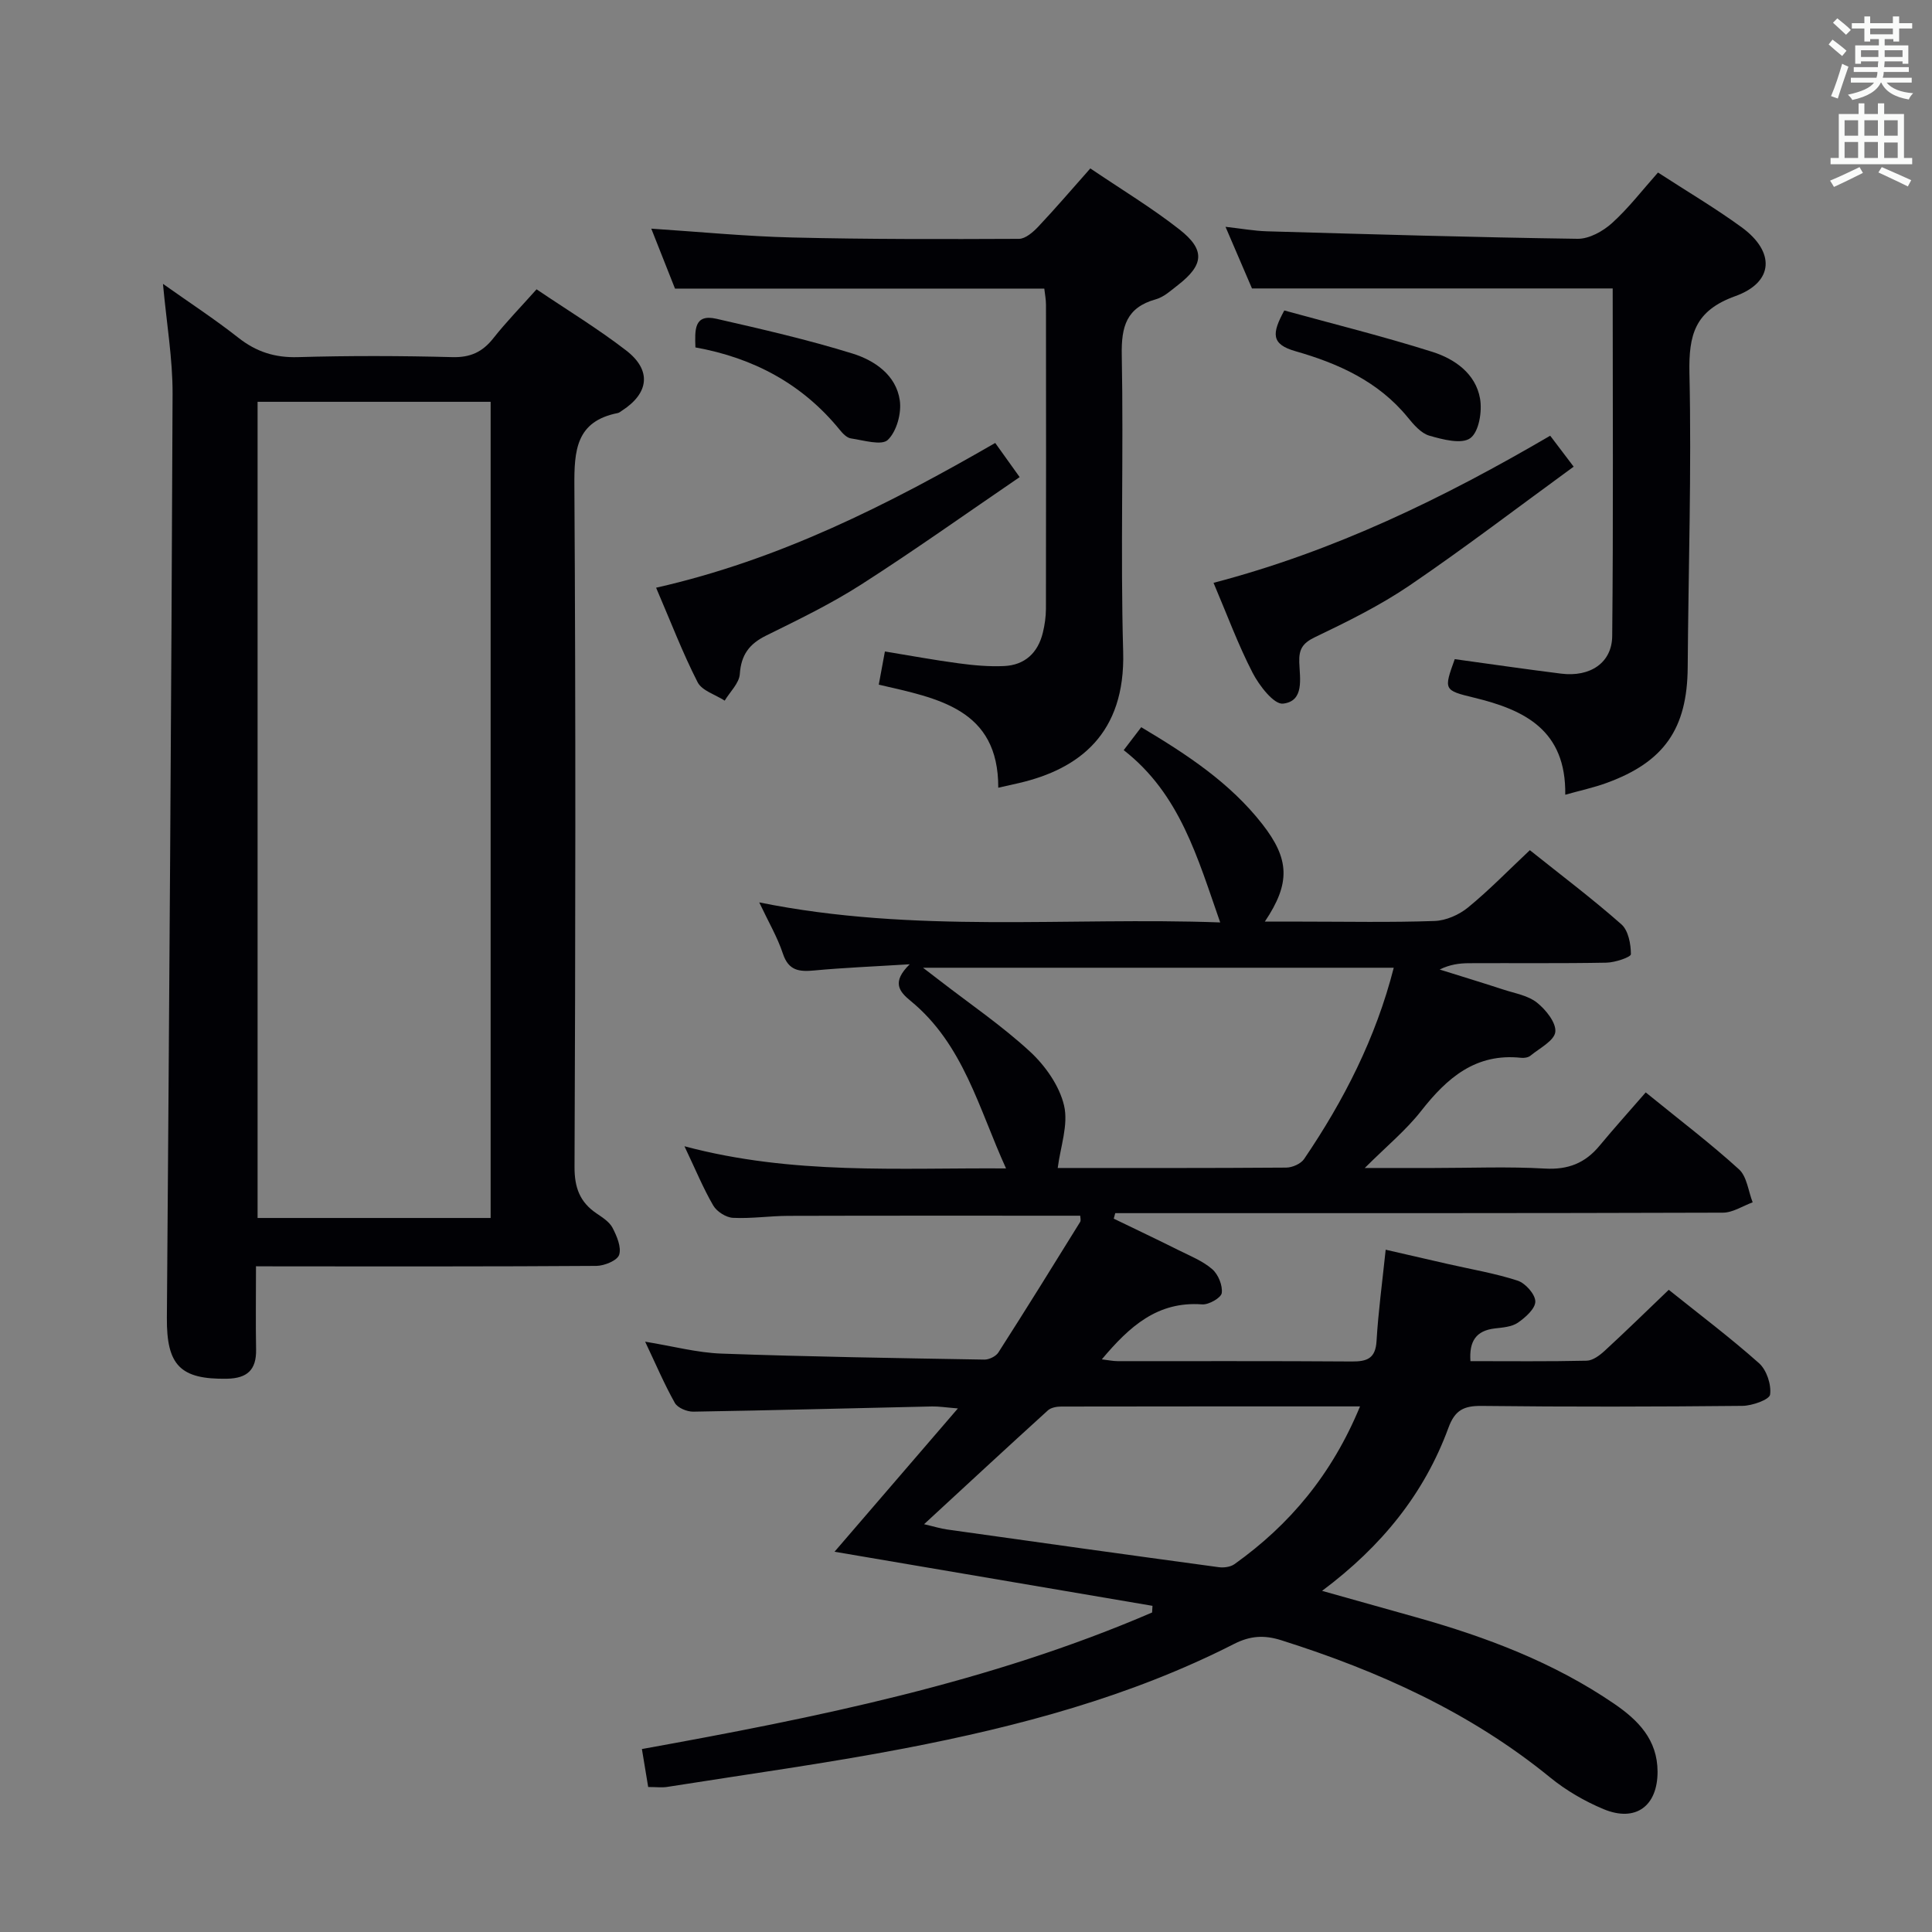 <svg enable-background="new 0 0 400 400" viewBox="0 0 400 400" xmlns="http://www.w3.org/2000/svg"><rect x="0" y="0" width="400" height="400" fill="#808080" stroke="none"/><g fill="#010105"><path d="m134.2 369.98c-.45-2.69-.84-5.08-1.3-7.86 36.2-6.54 71.92-13.75 105.63-28.27.03-.46.05-.92.08-1.38-21.76-3.7-43.52-7.4-65.83-11.2 8.48-9.85 16.64-19.33 25.54-29.67-2.59-.21-3.97-.44-5.35-.41-16.48.36-32.95.81-49.43 1.08-1.3.02-3.24-.78-3.82-1.81-2.18-3.87-3.92-7.98-6.15-12.68 5.77.94 10.78 2.29 15.83 2.47 18.12.65 36.26.93 54.39 1.24.98.02 2.4-.67 2.91-1.47 5.73-8.95 11.33-17.97 16.92-27.01.22-.35.03-.95.03-1.31-20.23 0-40.33-.03-60.44.03-3.82.01-7.66.6-11.46.41-1.43-.07-3.34-1.29-4.08-2.55-2.07-3.56-3.65-7.41-5.96-12.27 22.4 5.98 44.33 4.44 66.58 4.59-5.64-12.35-8.8-25.7-19.74-34.67-2.39-1.96-4-3.89-.2-7.6-7.54.47-13.65.71-19.72 1.28-3.13.3-5.36.09-6.54-3.48-1.13-3.41-2.99-6.57-4.9-10.61 32.12 6.51 63.74 2.99 95.44 4.15-4.68-13.33-8.3-26.58-19.98-35.67 1.38-1.8 2.44-3.19 3.63-4.75 9.5 5.66 18.37 11.5 25.05 20.04 5.68 7.26 5.89 12.24.54 20.21h7.64c9.17 0 18.34.19 27.5-.13 2.36-.08 5.06-1.27 6.92-2.79 4.37-3.57 8.32-7.65 12.81-11.87 6.38 5.1 12.87 9.99 18.95 15.35 1.44 1.27 1.97 4.09 1.97 6.19 0 .61-3.28 1.72-5.07 1.75-9.5.18-19 .06-28.5.11-1.96.01-3.92.27-6.02 1.31 4.42 1.39 8.85 2.73 13.25 4.17 2.36.77 5.05 1.21 6.89 2.68 1.84 1.46 4.01 4.17 3.8 6.07-.21 1.82-3.26 3.37-5.15 4.92-.46.38-1.29.5-1.91.44-9.42-1.02-15.36 4.16-20.72 11-3.12 3.99-7.13 7.28-11.67 11.81h14.32c7.67 0 15.35-.32 22.99.12 4.79.27 8.32-1.13 11.29-4.72 3.07-3.7 6.29-7.27 9.57-11.05 7.31 5.94 13.55 10.68 19.31 15.93 1.65 1.5 1.92 4.51 2.83 6.83-2.06.75-4.11 2.14-6.17 2.14-40.17.13-80.33.1-120.5.1-1.77 0-3.54 0-5.3 0-.1.38-.21.76-.31 1.14 4.5 2.18 9.02 4.32 13.5 6.56 2.37 1.18 4.95 2.21 6.9 3.91 1.24 1.08 2.17 3.36 1.96 4.93-.13.98-2.68 2.45-4.05 2.35-9.22-.69-15.03 4.53-20.78 11.38 1.43.17 2.34.37 3.25.37 16.17.02 32.33-.05 48.5.07 3.2.02 4.92-.63 5.13-4.25.36-6.07 1.18-12.1 1.89-18.89 3.98.91 8.39 1.93 12.81 2.94 4.85 1.11 9.79 1.93 14.5 3.46 1.61.52 3.65 2.81 3.67 4.31.02 1.48-2.04 3.32-3.61 4.4-1.27.87-3.14 1-4.78 1.19-3.9.46-5.33 2.67-5.04 6.77 8.1 0 16.09.09 24.06-.09 1.27-.03 2.71-1.11 3.74-2.06 4.4-4.05 8.68-8.23 13.26-12.62 6.37 5.11 12.75 9.91 18.69 15.2 1.57 1.4 2.57 4.42 2.29 6.49-.14 1.05-3.7 2.32-5.73 2.34-18 .18-36 .22-54 .01-3.69-.04-5.53.88-6.86 4.51-5 13.62-13.78 24.52-26.17 33.78 7.07 1.99 13.31 3.74 19.55 5.49 14.46 4.07 28.42 9.33 40.92 17.88 4.97 3.4 8.97 7.42 8.99 14.07.01 7.09-4.51 10.52-11.16 7.76-3.94-1.64-7.79-3.88-11.1-6.58-16.54-13.49-35.51-22.03-55.66-28.4-3.49-1.1-6.39-.95-9.78.78-21.5 10.95-44.61 17.07-68.13 21.6-16.29 3.13-32.75 5.38-49.14 7.98-1.12.19-2.31.03-4.01.03zm154.36-169.62c-32.64 0-64.62 0-97.46 0 1.61 1.23 2.5 1.91 3.39 2.6 6.3 4.88 12.94 9.39 18.77 14.77 3.16 2.92 6.08 7.07 7.04 11.15.94 3.98-.76 8.57-1.31 12.94 15.05 0 31.18.04 47.31-.08 1.26-.01 3.02-.78 3.7-1.78 8.24-12.13 14.85-25.06 18.56-39.6zm-6.98 90.82c-21.27 0-41.57-.01-61.86.03-.93 0-2.12.21-2.76.79-8.46 7.68-16.84 15.45-25.64 23.57 1.99.46 3.37.9 4.8 1.1 18.74 2.64 37.47 5.26 56.22 7.8 1.04.14 2.41-.04 3.23-.62 11.46-8.17 20.18-18.57 26.01-32.67z"/><path d="m53 262.17c0 6.25-.08 11.74.02 17.23.08 4.21-1.83 5.97-6.02 6.05-9.69.17-12.52-2.8-12.45-12.59.48-63.76.93-127.53 1.18-191.29.03-7.26-1.23-14.52-1.99-22.8 5.58 3.95 10.75 7.33 15.59 11.14 3.72 2.93 7.57 4.17 12.35 4.03 10.65-.31 21.32-.28 31.97 0 3.74.1 6.24-1.06 8.49-3.91 2.67-3.38 5.69-6.47 8.95-10.13 6.32 4.27 12.69 8.14 18.55 12.66 5.31 4.09 4.74 8.84-.85 12.45-.28.18-.55.43-.86.5-8.69 1.71-9.06 7.74-9.01 15.17.29 46.97.22 93.94.03 140.9-.02 4.3 1.1 7.3 4.55 9.64 1.23.84 2.66 1.74 3.31 2.97.89 1.71 1.88 4.01 1.38 5.6-.37 1.18-3.05 2.28-4.7 2.3-21.48.15-42.97.1-64.46.1-1.8-.02-3.59-.02-6.03-.02zm.33-178.98v168.98h48.25c0-56.58 0-112.75 0-168.98-16.21 0-32.01 0-48.25 0z"/><path d="m225.74 34.87c6.43 4.35 12.71 8.14 18.44 12.63 5.4 4.23 5.08 7.34-.3 11.52-1.44 1.12-2.91 2.48-4.59 2.95-6.07 1.7-7.15 5.63-7.04 11.51.39 20.48-.29 40.98.29 61.45.48 17.03-9.16 24.3-21.56 27.19-1.13.26-2.27.51-4.3.97.06-16.37-12.56-18.51-24.74-21.34.43-2.34.81-4.4 1.27-6.87 5.2.85 10.2 1.78 15.23 2.45 3.11.42 6.29.71 9.42.57 4.31-.19 7.03-2.72 8.05-6.91.39-1.6.63-3.28.64-4.93.04-20.98.03-41.97.01-62.95 0-1.13-.23-2.26-.35-3.36-25.47 0-50.68 0-76.46 0-1.49-3.76-3.17-8.01-4.91-12.41 10.06.66 19.62 1.6 29.21 1.83 15.63.38 31.28.35 46.92.28 1.34-.01 2.92-1.39 3.98-2.51 3.54-3.75 6.89-7.67 10.79-12.07z"/><path d="m333.89 59.72c-25.09 0-49.51 0-74.68 0-1.53-3.57-3.34-7.78-5.48-12.76 3.26.36 5.92.85 8.59.93 21.43.61 42.87 1.25 64.31 1.55 2.39.03 5.25-1.56 7.12-3.25 3.42-3.09 6.27-6.82 9.52-10.47 5.95 3.87 11.82 7.33 17.3 11.32 6.97 5.08 6.73 11.38-1.29 14.27-8.37 3.01-9.67 7.96-9.5 15.97.45 20.29-.22 40.59-.36 60.89-.09 12.67-4.85 19.6-16.85 23.95-2.58.94-5.29 1.52-8.5 2.42.19-13.4-8.45-17.57-18.86-20.09-6.33-1.53-6.31-1.63-4.02-7.98 7.33 1.01 14.67 2.08 22.03 3 5.97.75 10.52-2.21 10.57-7.79.24-23.94.1-47.89.1-71.96z"/><path d="m320.95 90.21c1.55 2.04 2.82 3.72 4.86 6.41-11.4 8.3-22.45 16.75-33.92 24.56-6.15 4.18-12.92 7.52-19.64 10.74-2.59 1.24-3.34 2.53-3.25 5.2.11 3.33 1.1 8.05-3.36 8.56-1.88.22-4.94-3.74-6.31-6.4-3.01-5.84-5.29-12.05-8.08-18.61 25.03-6.56 47.49-17.47 69.7-30.46z"/><path d="m135.84 121.68c25.48-5.77 47.91-17.11 70.21-29.97 1.41 1.97 2.81 3.92 5.06 7.07-11.13 7.59-21.77 15.17-32.76 22.21-6.27 4.02-13.04 7.3-19.73 10.6-3.5 1.73-5.18 3.99-5.45 7.97-.13 1.89-2.03 3.67-3.13 5.5-1.92-1.25-4.71-2.05-5.61-3.82-3.09-6.04-5.52-12.42-8.59-19.56z"/><path d="m265.9 64.28c10.1 2.78 20.48 5.35 30.66 8.57 4.61 1.46 8.94 4.48 9.86 9.64.48 2.66-.21 6.9-2 8.22s-5.72.29-8.49-.51c-1.73-.5-3.25-2.29-4.49-3.81-6.07-7.43-14.41-11.16-23.21-13.67-5.12-1.46-4.91-3.69-2.33-8.44z"/><path d="m143.98 71.93c-.12-3.58-.33-7 4.35-5.93 9.45 2.16 18.93 4.33 28.18 7.2 4.56 1.42 9.02 4.44 9.78 9.68.39 2.66-.64 6.42-2.47 8.19-1.28 1.24-5.03.08-7.64-.3-.85-.12-1.72-1.03-2.33-1.79-7.75-9.52-17.91-14.9-29.87-17.05z"/></g><path d="m378.6 9.2.8-1c.9.7 1.9 1.4 2.9 2.3l-.9 1.1c-1.1-.9-2-1.7-2.8-2.4zm.5 10.7c.9-2.1 1.6-4.3 2.3-6.7.4.2.8.4 1.3.6-.7 2.1-1.5 4.3-2.2 6.6zm.4-15.2.9-.9c1 .8 2 1.6 2.8 2.4l-1 1c-1-.9-1.9-1.8-2.7-2.5zm12.5-1.3h1.2v1.4h2.7v1.1h-2.7v2.7h-1.2v-.5h-1.8v1.3h4.9v3.8h-1.2v-.5h-3.7c0 .4-.1.9-.1 1.2h5.1v1h-5.2c0 .5-.1.9-.2 1.2h6v1h-5.2c1.1 1.3 2.9 2 5.5 2.2-.4.4-.7.8-.9 1.3-2.9-.5-4.8-1.6-5.7-3.5h-.1c-.8 1.7-2.7 2.9-5.9 3.6-.2-.4-.6-.8-.9-1.1 2.8-.6 4.6-1.4 5.4-2.5h-4.8v-1h5.3c.1-.3.2-.7.2-1.2h-4.9v-1h5c0-.4 0-.8.1-1.2h-3.6v.5h-1.2v-3.8h4.9v-1.3h-1.8v.5h-1.2v-2.7h-2.6v-1.1h2.6v-1.4h1.2v1.4h4.7v-1.4zm-6.7 8.4h3.6c0-.4 0-.9 0-1.4h-3.6zm1.9-4.7h4.7v-1.2h-4.7zm6.7 3.3h-3.7v1.4h3.7z" fill="#fafbfa"/><path d="m384.7 21.4h1.3v2.2h2.8v-2.2h1.3v2.2h4.1v9.1h1.7v1.3h-16.9v-1.3h1.7v-9.1h4.1v-2.2zm.3 13.2.7 1.2c-1.8.9-3.8 1.9-6 2.9-.2-.4-.5-.8-.8-1.3 2.4-1 4.4-2 6.1-2.8zm-3.1-6.5h2.8v-3.2h-2.8zm0 4.6h2.8v-3.3h-2.8zm4.1-4.6h2.8v-3.2h-2.8zm0 4.6h2.8v-3.3h-2.8zm3.6 1.9c2.1.9 4.1 1.8 6.1 2.7l-.7 1.3c-2.2-1.1-4.2-2-6.1-2.9zm3.3-9.7h-2.8v3.2h2.8zm-2.8 7.8h2.8v-3.2h-2.8z" fill="#fafbfa"/></svg>